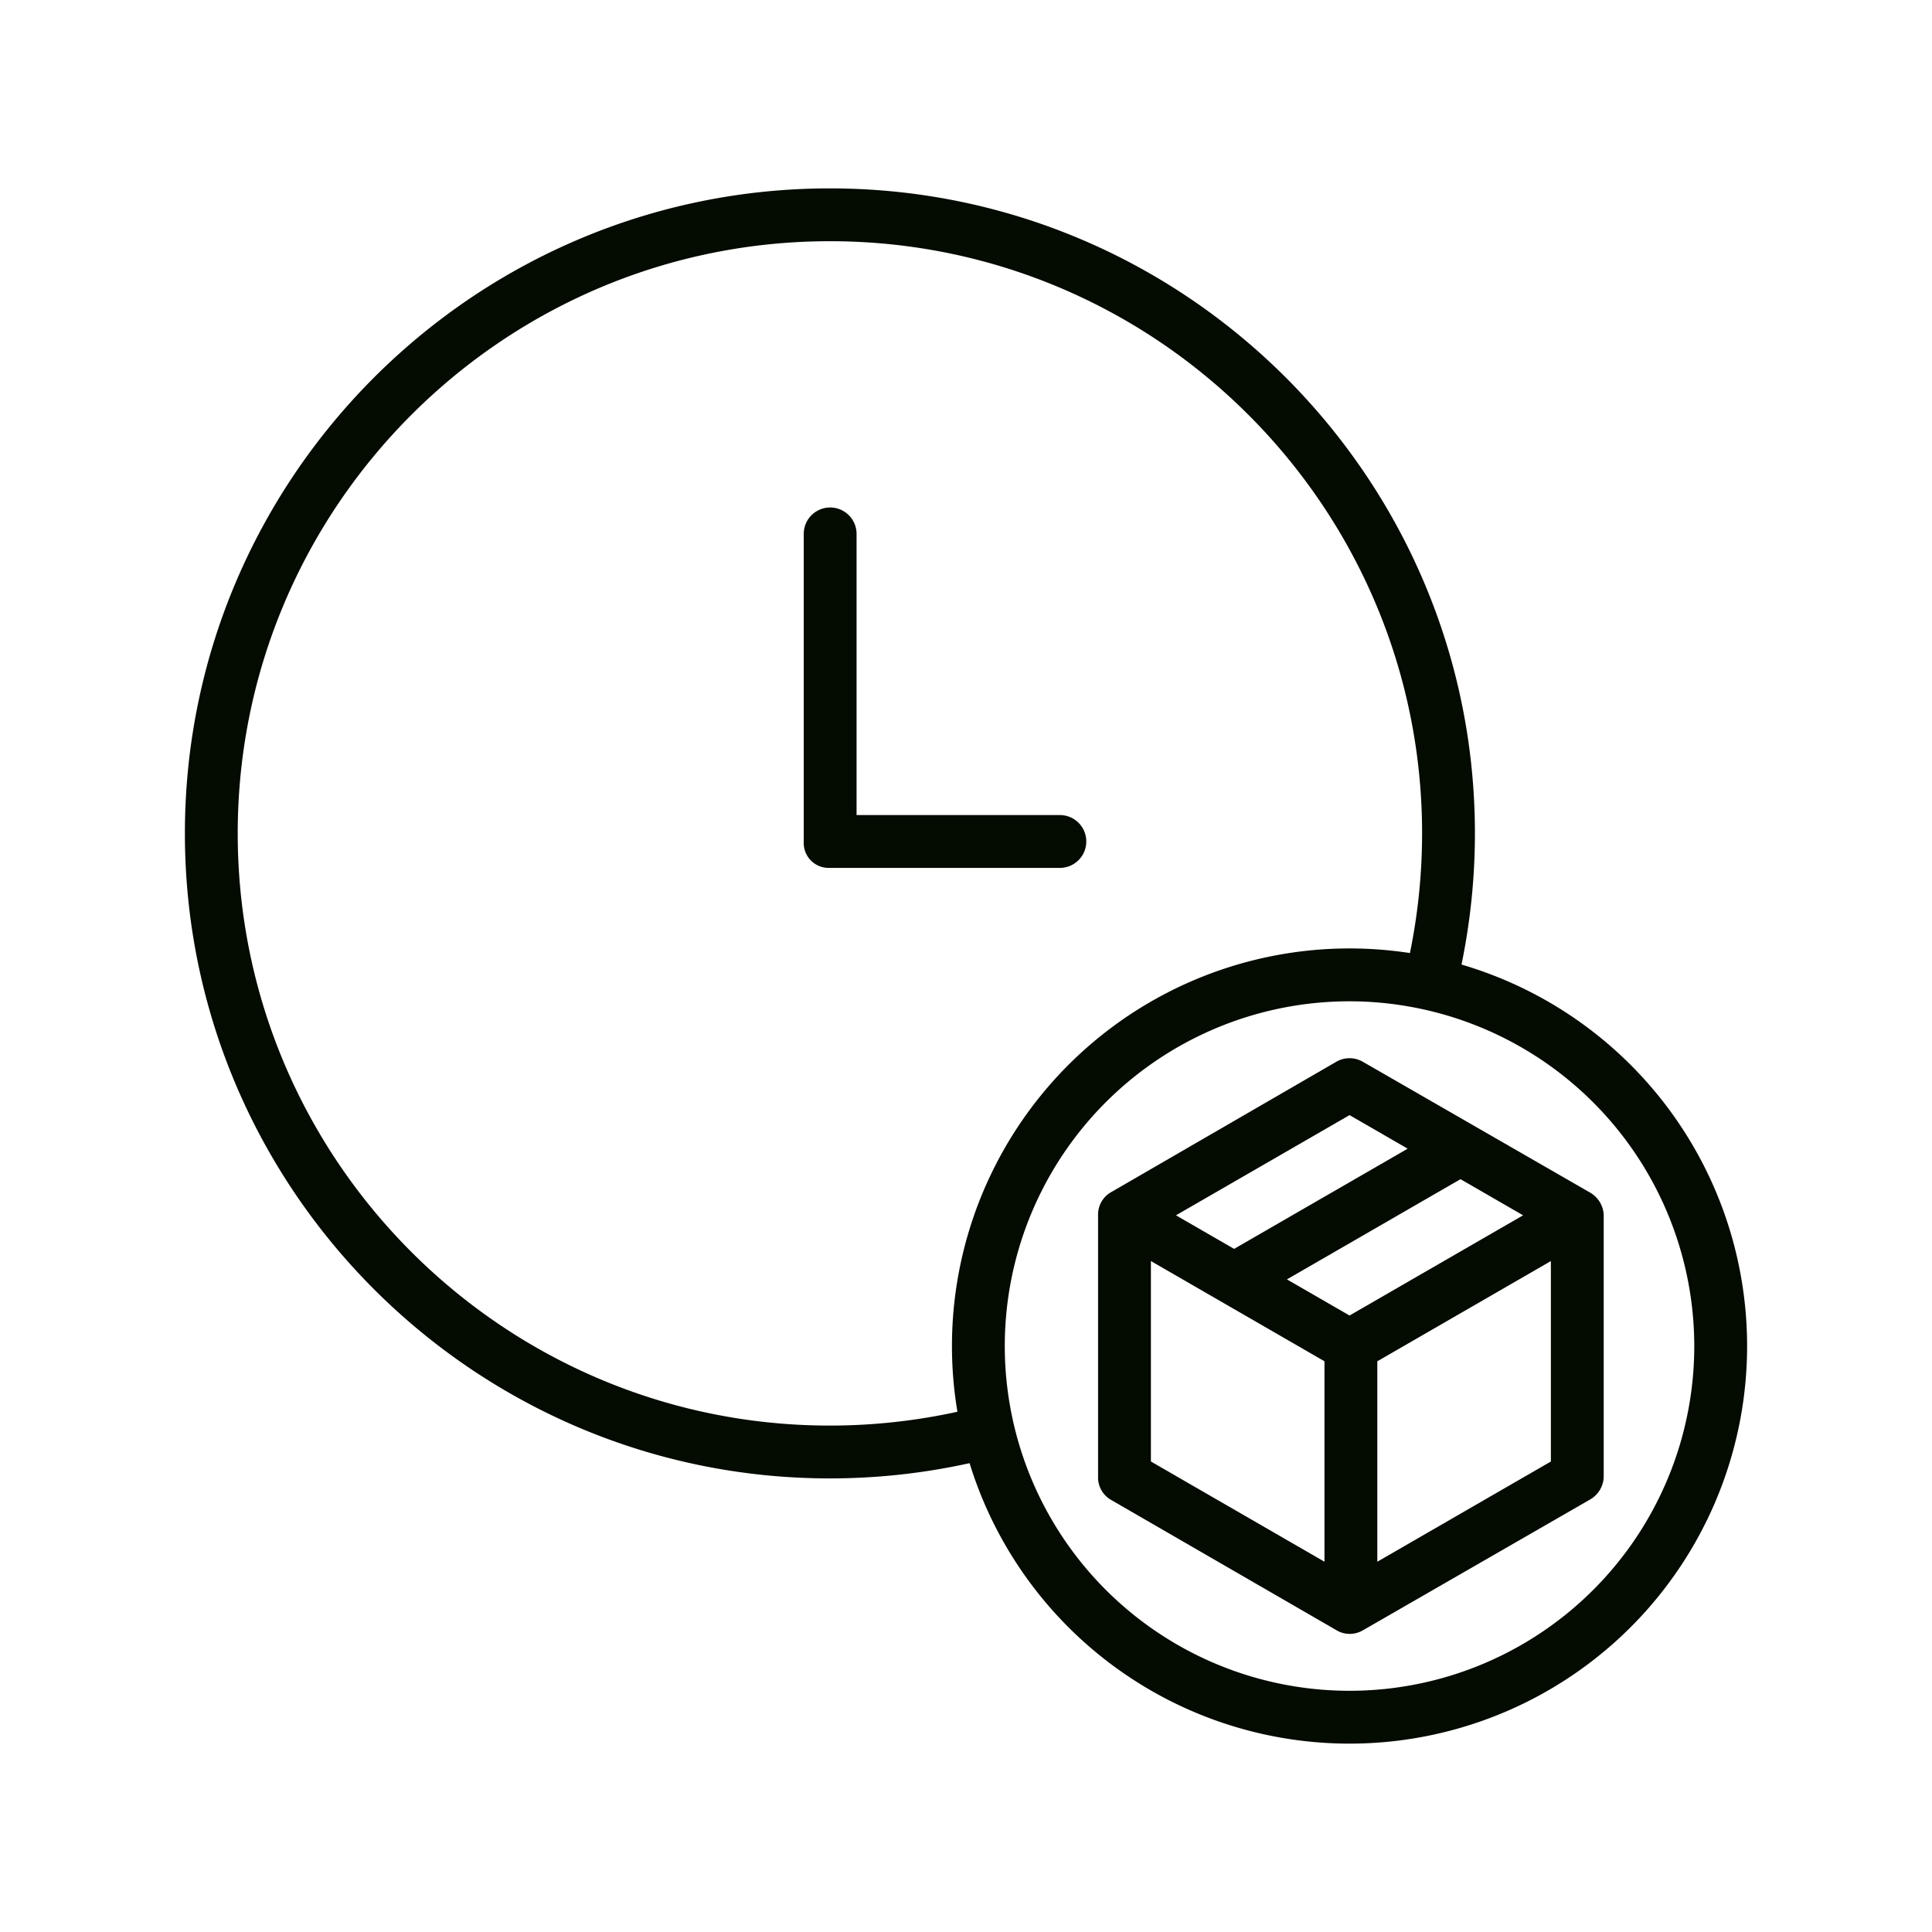 <?xml version="1.0" encoding="iso-8859-1"?>
<!-- Generator: Adobe Illustrator 16.0.0, SVG Export Plug-In . SVG Version: 6.00 Build 0)  -->
<!DOCTYPE svg PUBLIC "-//W3C//DTD SVG 1.1//EN" "http://www.w3.org/Graphics/SVG/1.1/DTD/svg11.dtd">

<svg xmlns="http://www.w3.org/2000/svg" fill="#040b00" id="Layer_1" data-name="Layer 1" viewBox="0 0 512 512" width="512" height="512">
<title>Premium Package_1</title><path d="M287.878,223a7,7,0,0,0-7-7H227V141.49a7,7,0,0,0-14,0v81.659A6.591,6.591,0,0,0,219.66,230h61.218A7,7,0,0,0,287.878,223Z"/><path d="M219.935,49.924C125.681,49.924,49,126.605,49,220.859s76.681,170.934,170.935,170.934a171.866,171.866,0,0,0,37.012-4.037A105.365,105.365,0,1,0,387.313,255.615a172.006,172.006,0,0,0,3.556-34.756C390.869,126.605,314.188,49.924,219.935,49.924Zm33.791,324.205a157.8,157.8,0,0,1-33.791,3.664C133.4,377.793,63,307.393,63,220.859S133.4,63.924,219.935,63.924s156.934,70.4,156.934,156.935a157.969,157.969,0,0,1-3.223,31.709,105.373,105.373,0,0,0-119.92,121.561ZM449,356.715a91.361,91.361,0,1,1-91.36-91.361A91.464,91.464,0,0,1,449,356.715Z"/><path d="M354.14,281.371l-59.82,34.641a6.837,6.837,0,0,0-3.32,6.062v69.282a6.837,6.837,0,0,0,3.32,6.062l59.909,34.641a6.828,6.828,0,0,0,3.456.938,6.9,6.9,0,0,0,3.477-.938l60.169-34.641A7.162,7.162,0,0,0,425,391.356V322.074a7.173,7.173,0,0,0-3.68-6.062l-60.18-34.641A7,7,0,0,0,354.14,281.371ZM351,413.873l-46-26.559v-53.12l46,26.558Zm60-26.559-46,26.559V360.752l46-26.558Zm-7.364-65.242-46,26.555-16.589-9.577,46-26.556Zm-30.589-17.66-46,26.555-15.407-8.895,46-26.556Z"/></svg>
